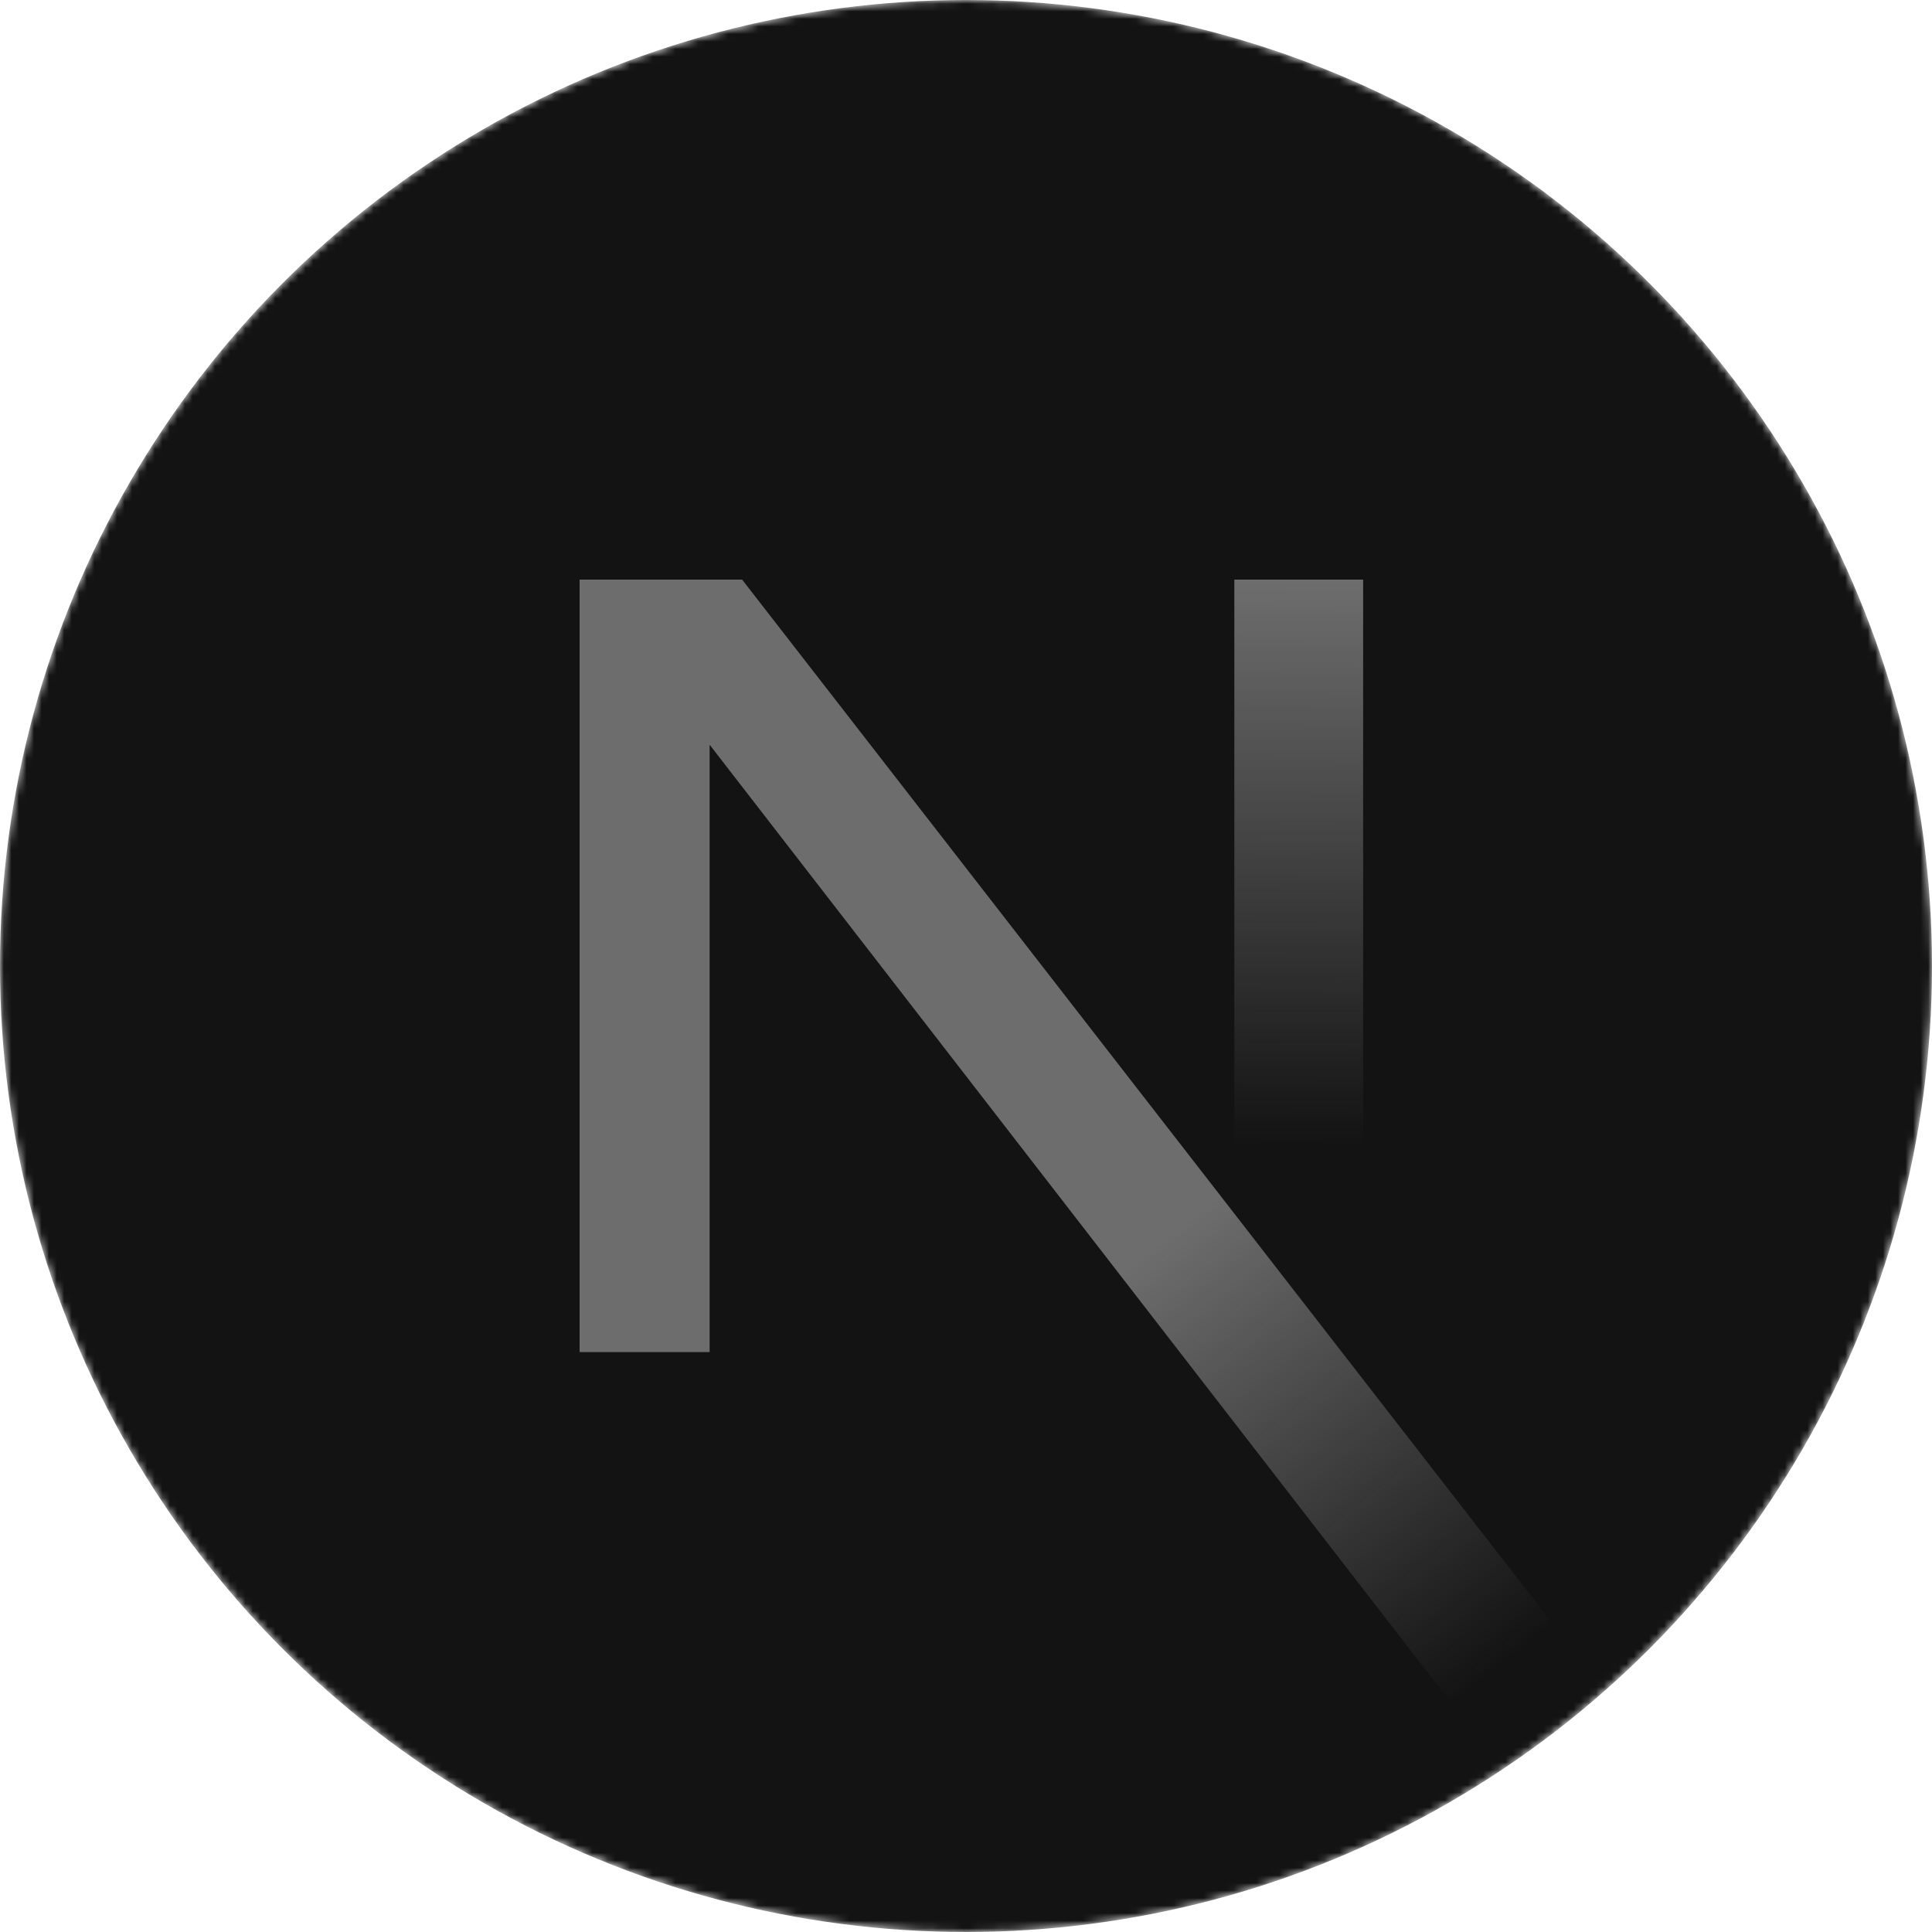 <?xml version="1.0" encoding="UTF-8"?>
<svg width="256px" height="256px" viewBox="0 0 256 256" version="1.1" xmlns="http://www.w3.org/2000/svg" xmlns:xlink="http://www.w3.org/1999/xlink" preserveAspectRatio="xMidYMid">
    <title>Next.js</title>
    <defs>
        <circle id="path-1" cx="128" cy="128" r="128"></circle>
        <linearGradient x1="55.633%" y1="56.385%" x2="83.228%" y2="96.08%" id="nextjsLinearGradient-3">
            <stop stop-color="rgb(109,109,109)" offset="0%"></stop>
            <stop stop-color="rgb(109,109,109)" stop-opacity="0" offset="100%"></stop>
        </linearGradient>
        <linearGradient x1="50%" y1="0%" x2="49.953%" y2="73.438%" id="nextjsLinearGradient-4">
            <stop stop-color="rgb(109,109,109)" offset="0%"></stop>
            <stop stop-color="rgb(109,109,109)" stop-opacity="0" offset="100%"></stop>
        </linearGradient>
    </defs>
    <g>
        <mask id="mask-2" fill="rgb(109,109,109)">
            <use xlink:href="#path-1"></use>
        </mask>
        <g mask="url(#mask-2)">
            <circle fill="rgb(19,19,19)" cx="128" cy="128" r="128"></circle>
            <path d="M212.634,224.028 L98.335,76.8 L76.8,76.8 L76.8,179.157 L94.028,179.157 L94.028,98.679 L199.11,234.446 C203.851,231.273 208.368,227.79 212.634,224.028 Z" fill="url(#nextjsLinearGradient-3)"></path>
            <rect fill="url(#nextjsLinearGradient-4)" x="163.556" y="76.8" width="17.067" height="102.4"></rect>
        </g>
    </g>
</svg>
